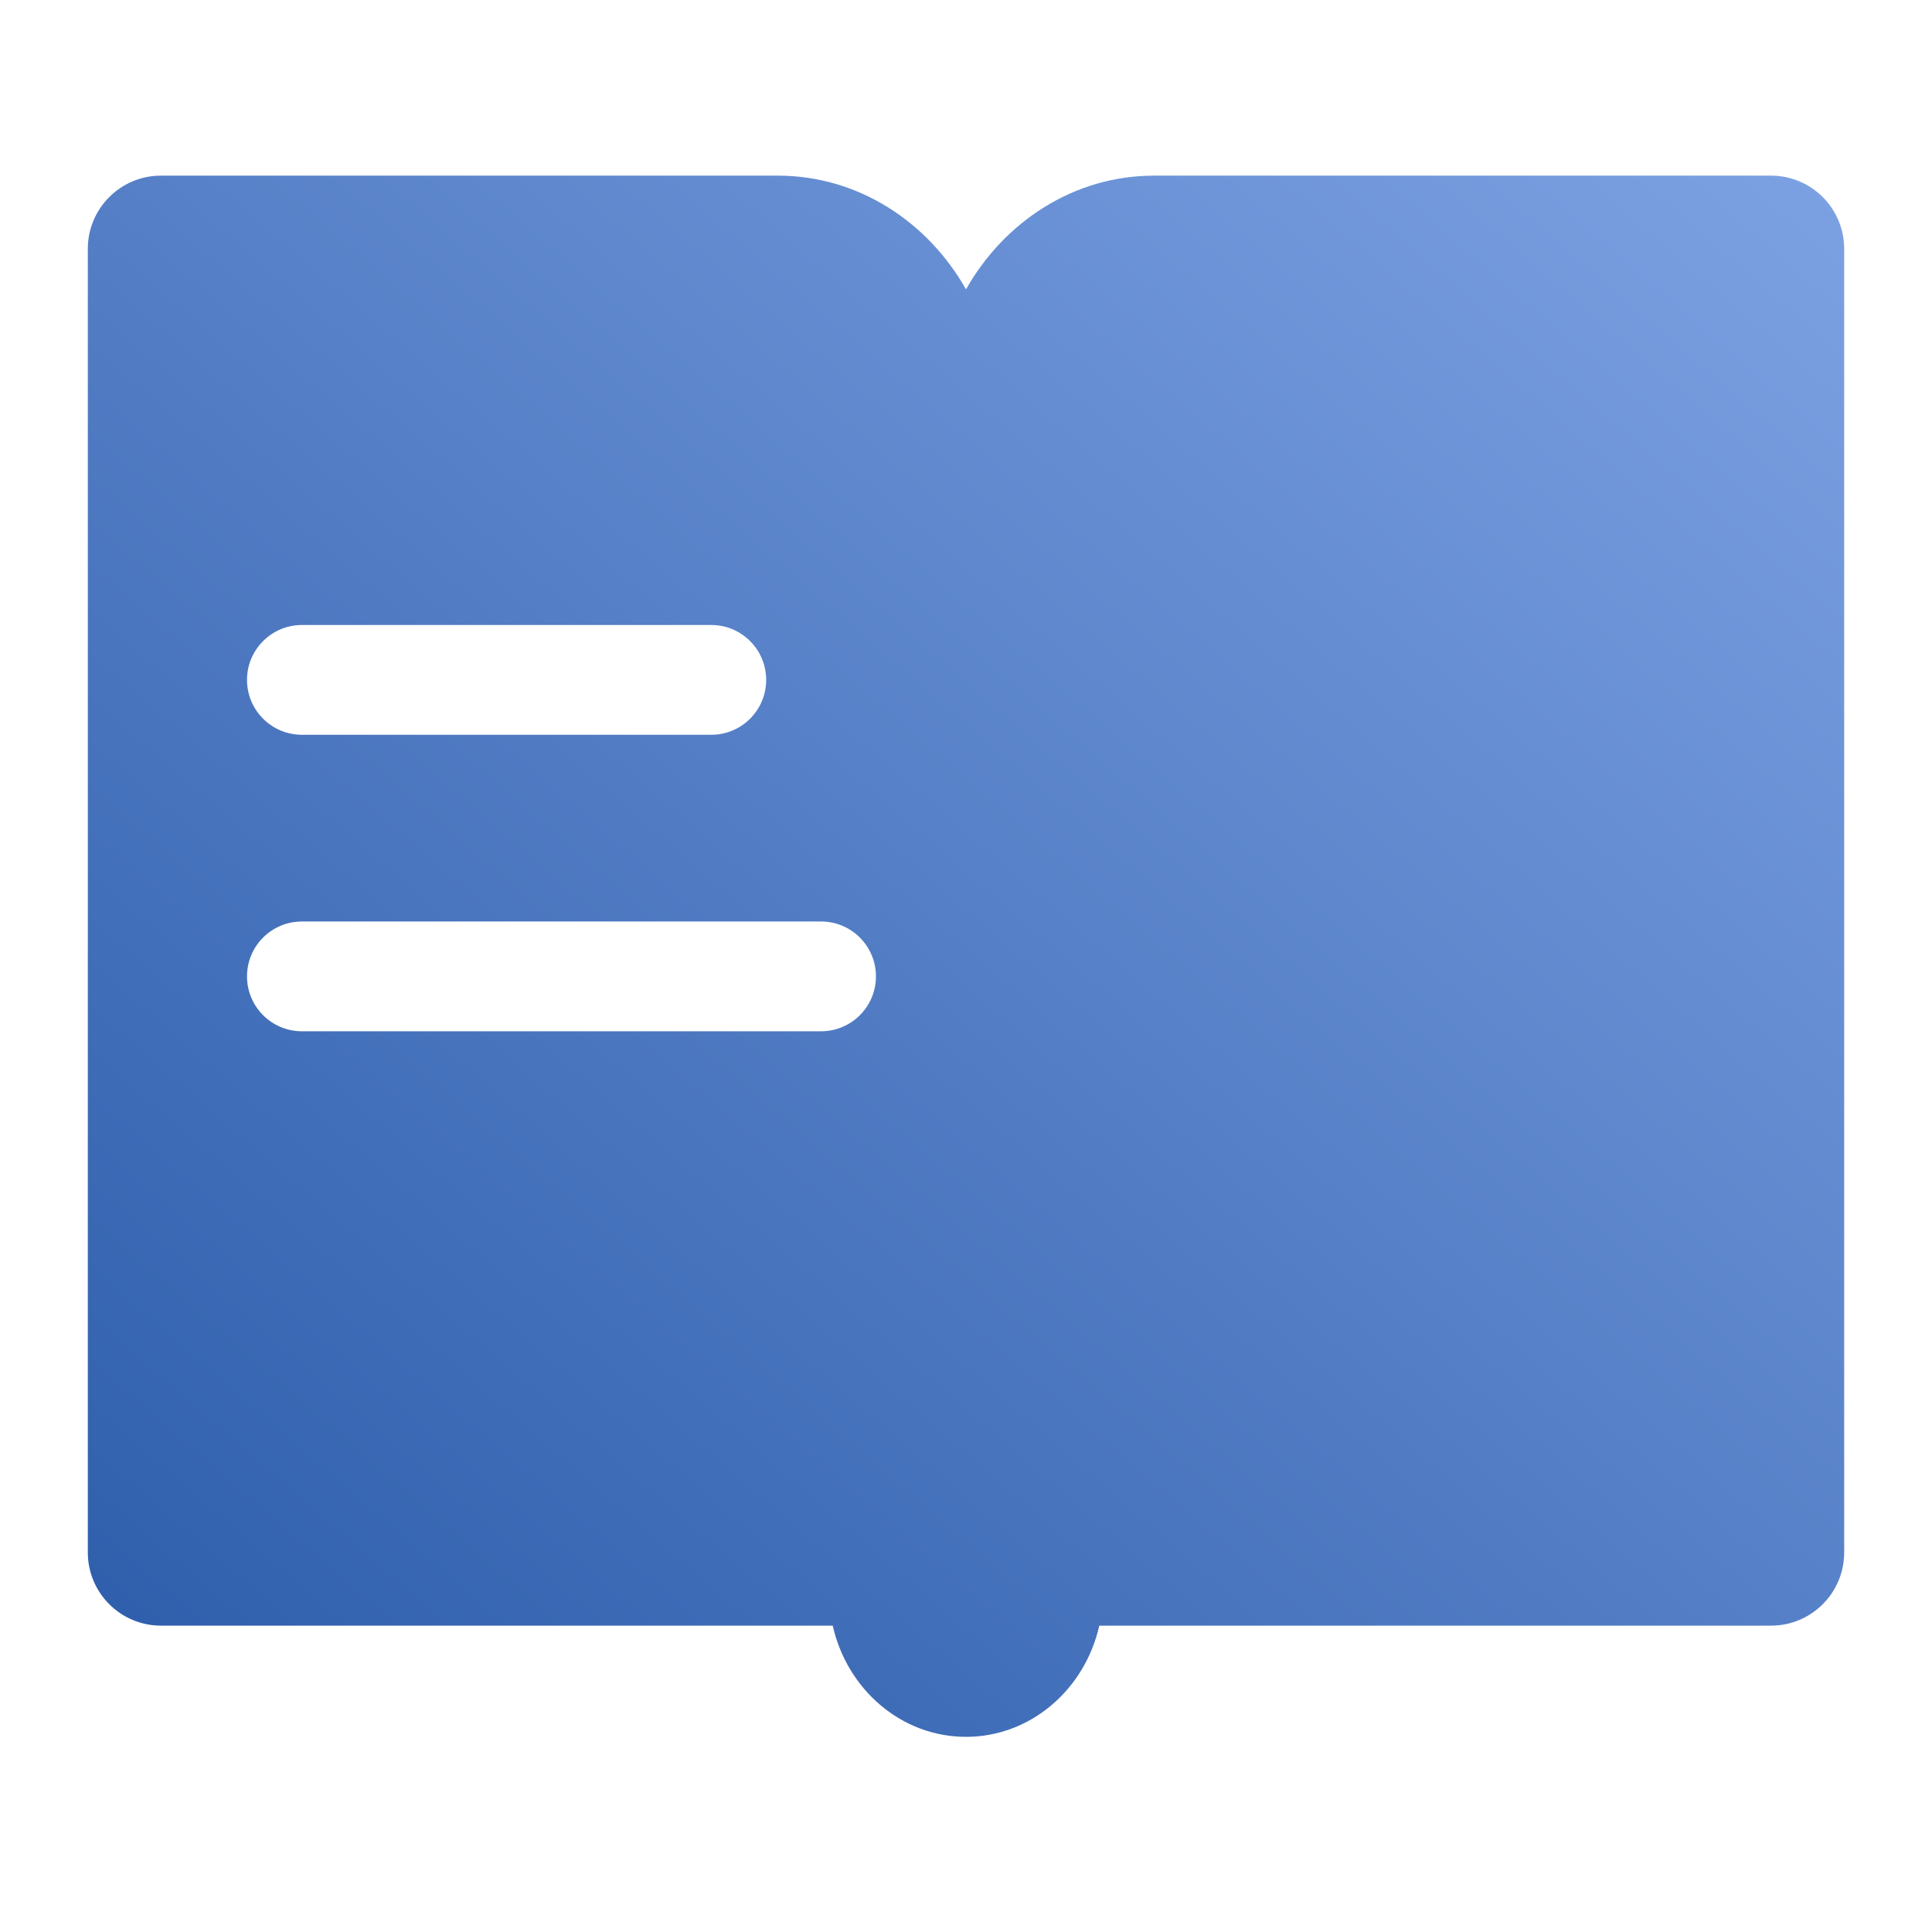 <?xml version="1.0" encoding="UTF-8"?>
<svg width="88px" height="88px" viewBox="0 0 88 88" version="1.1" xmlns="http://www.w3.org/2000/svg" xmlns:xlink="http://www.w3.org/1999/xlink">
    <!-- Generator: Sketch 51 (57462) - http://www.bohemiancoding.com/sketch -->
    <title>Scene/scene_icon_reading_book</title>
    <desc>Created with Sketch.</desc>
    <defs>
        <linearGradient x1="112.961%" y1="-19.111%" x2="-16.657%" y2="116.978%" id="linearGradient-1">
            <stop stop-color="#8AADEC" offset="0%"></stop>
            <stop stop-color="#1E50A0" offset="100%"></stop>
        </linearGradient>
    </defs>
    <g id="Scene/scene_icon_reading_book" stroke="none" stroke-width="1" fill="none" fill-rule="evenodd">
        <g id="Page-1" transform="translate(4, 8)" fill="url(#linearGradient-1)">
            <path d="M33.398,38.973 L9.751,38.973 C8.371,38.973 7.251,37.855 7.251,36.473 C7.251,35.091 8.371,33.973 9.751,33.973 L33.398,33.973 C34.778,33.973 35.898,35.091 35.898,36.473 C35.898,37.855 34.778,38.973 33.398,38.973 M9.751,20.468 L28.398,20.468 C29.778,20.468 30.898,21.588 30.898,22.968 C30.898,24.35 29.778,25.468 28.398,25.468 L9.751,25.468 C8.371,25.468 7.251,24.35 7.251,22.968 C7.251,21.588 8.371,20.468 9.751,20.468 M76.666,-0 L48.571,-0 C44.916,-0 41.745,2.095 40,5.18 C38.255,2.095 35.083,-0 31.428,-0 L3.333,-0 C1.493,-0 -0,1.493 -0,3.333 L-0,62.713 C-0,64.553 1.493,66.046 3.333,66.046 L33.93,66.046 C34.58,68.943 37.048,71.111 40,71.111 C42.951,71.111 45.42,68.943 46.071,66.046 L76.666,66.046 C78.508,66.046 80,64.553 80,62.713 L80,3.333 C80,1.493 78.508,-0 76.666,-0" id="Combined-Shape"></path>
        </g>
    </g>
</svg>